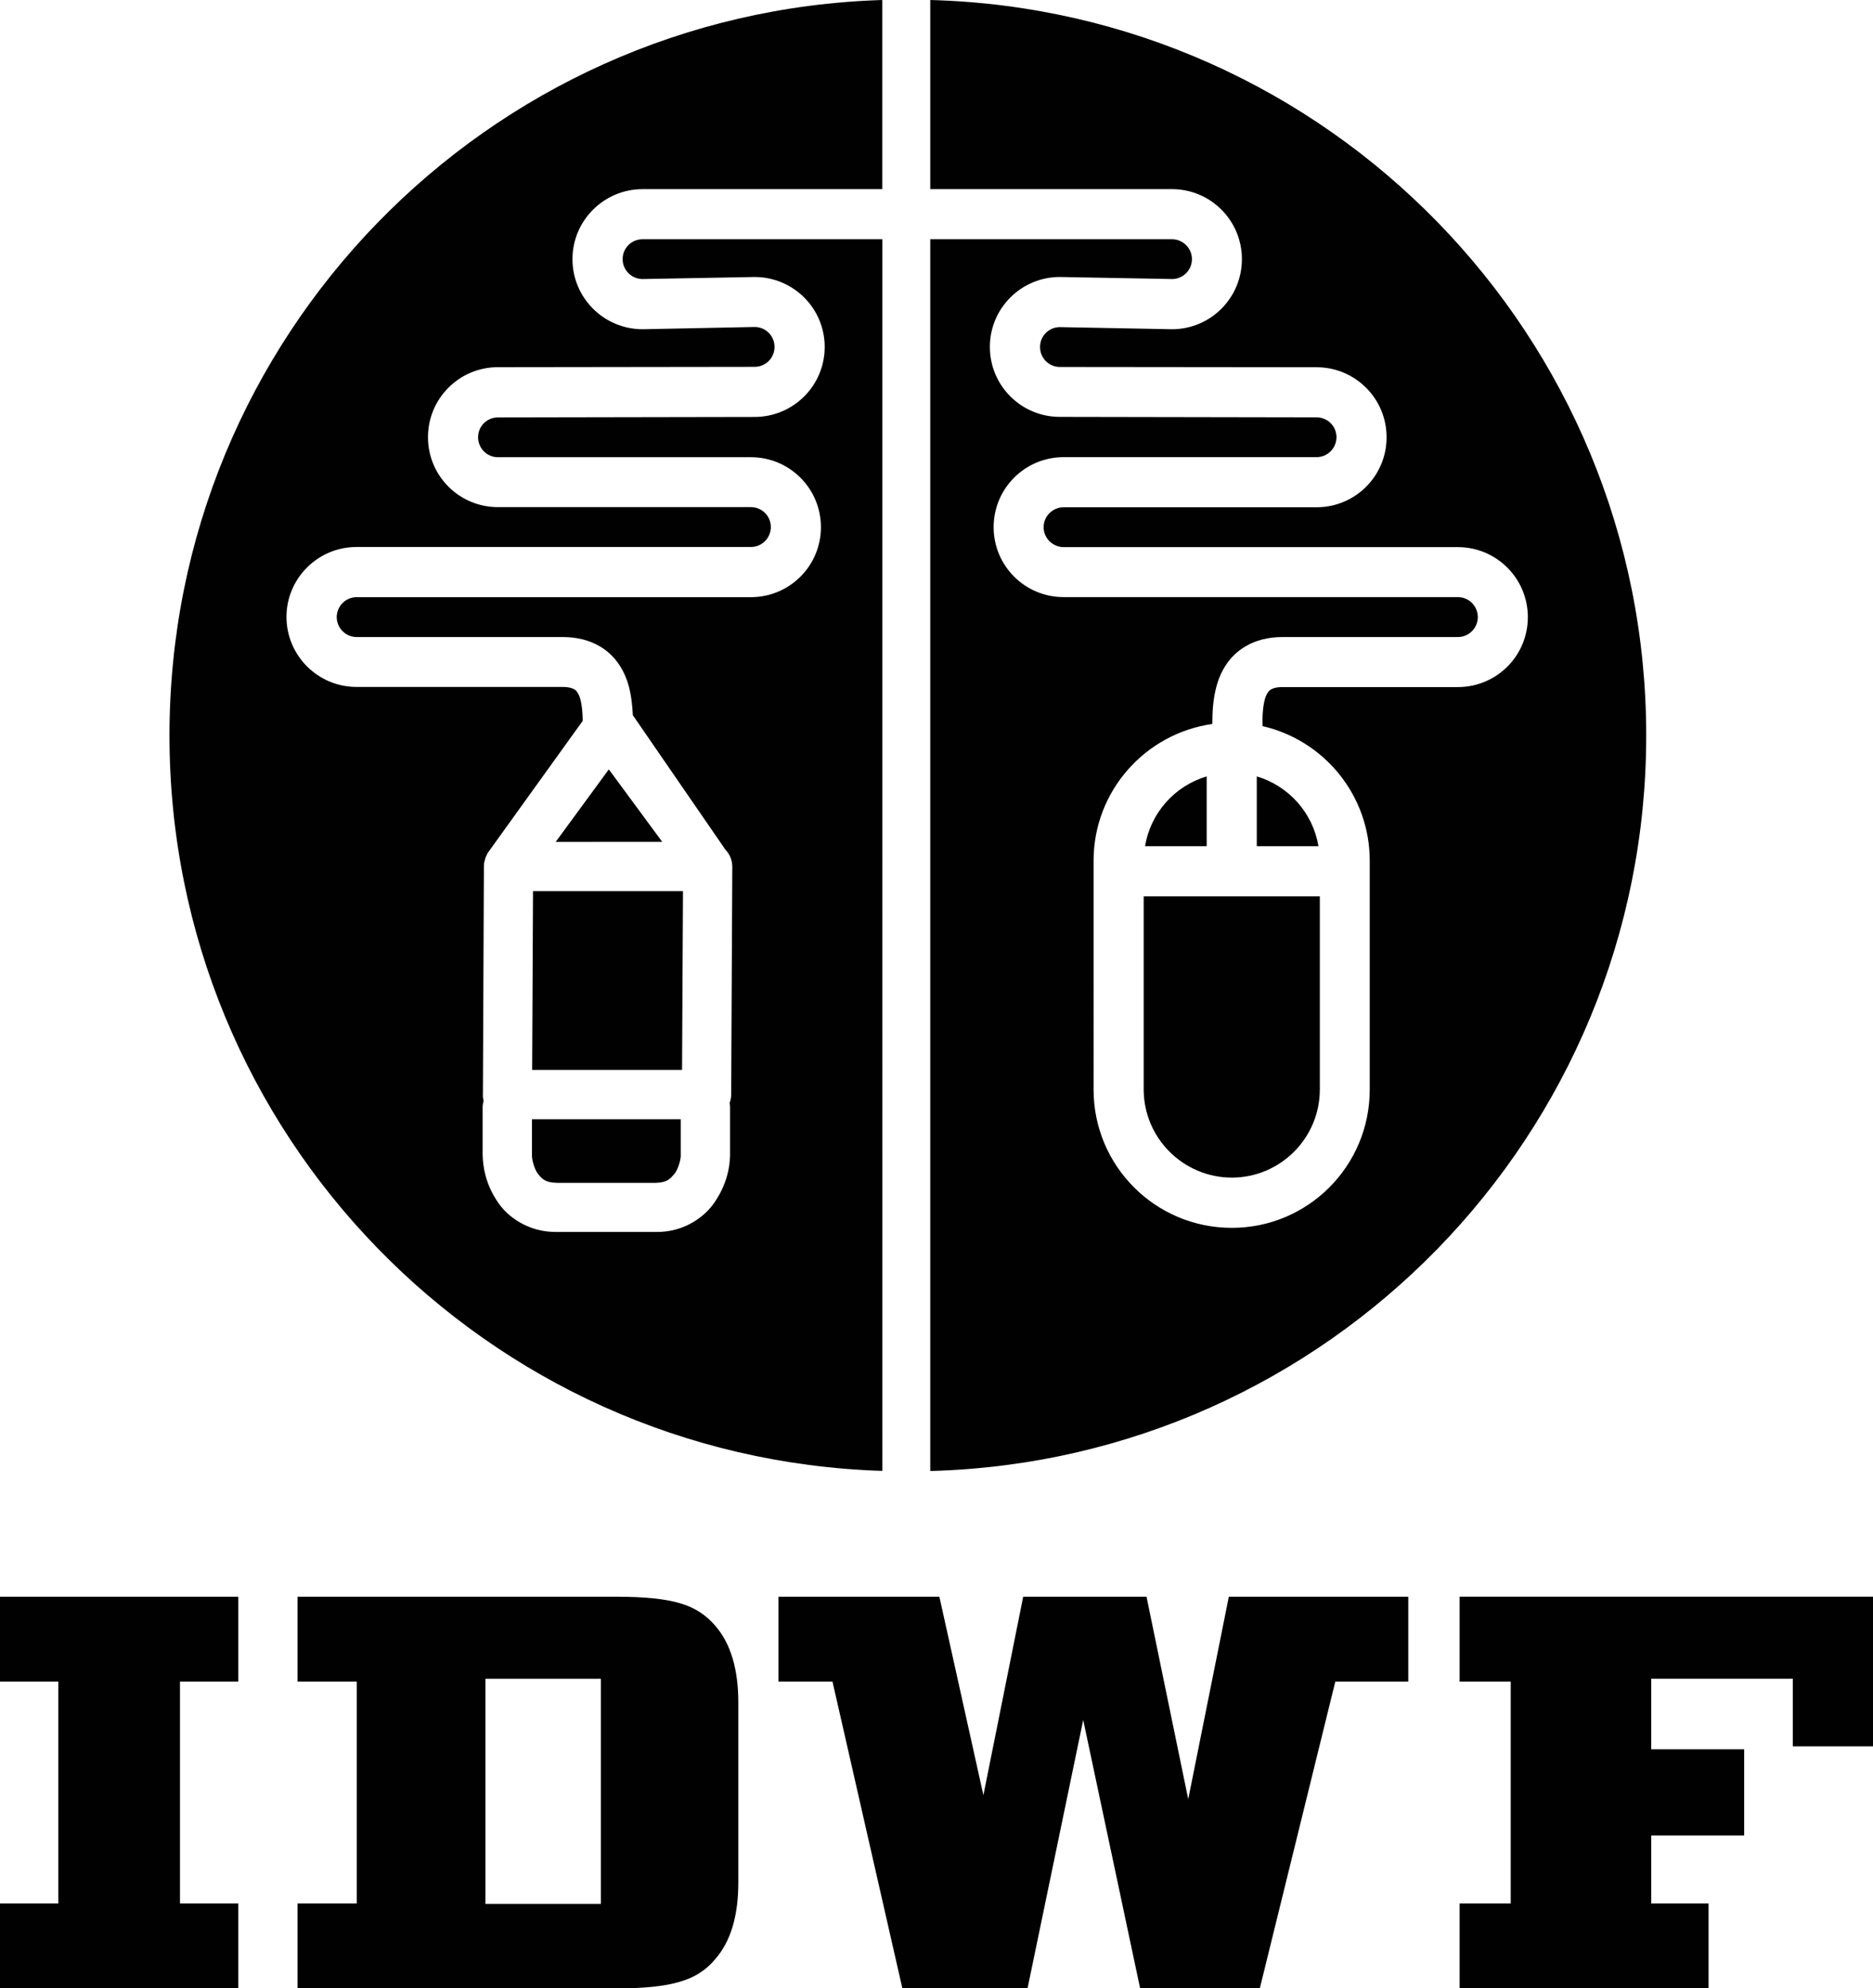 <?xml version="1.0" encoding="iso-8859-1"?>
<!-- Generator: Adobe Illustrator 21.0.2, SVG Export Plug-In . SVG Version: 6.00 Build 0)  -->
<svg version="1.1" xmlns="http://www.w3.org/2000/svg" xmlns:xlink="http://www.w3.org/1999/xlink" x="0px" y="0px"
	 viewBox="0 0 28.337 30.076" style="enable-background:new 0 0 28.337 30.076;" xml:space="preserve">
<g id="International_x5F_Design_x5F_Workers_x5F_Federation">
	<g>
		<path style="fill:#010101;" d="M10.333,13.48H8.064l-0.013,2.704h2.268L10.333,13.48z M8.048,17.475
			c-0.004,0.039,0.025,0.189,0.087,0.276c0.068,0.085,0.111,0.135,0.288,0.141h1.502c0.167-0.006,0.213-0.056,0.286-0.146
			c0.063-0.087,0.093-0.239,0.088-0.271V16.93H8.048V17.475z M8.407,12.735l1.612-0.001l-0.808-1.096L8.407,12.735z M2.564,11.125
			c0,6.033,4.798,10.939,10.785,11.124V3.619H9.722c-0.169,0-0.302,0.134-0.302,0.301c0,0.165,0.133,0.298,0.297,0.301l1.696-0.031
			h0.003c0.586,0,1.061,0.473,1.061,1.058c0,0.586-0.475,1.059-1.061,1.059L7.535,6.314c-0.168,0-0.302,0.133-0.302,0.3
			c0,0.166,0.134,0.302,0.3,0.302h3.828c0.586,0,1.059,0.474,1.059,1.059c0,0.585-0.475,1.058-1.059,1.058H5.395
			c-0.165,0-0.299,0.134-0.301,0.302C5.096,9.502,5.23,9.636,5.395,9.636h3.12c0.21,0,0.403,0.047,0.565,0.144
			c0.246,0.145,0.374,0.385,0.431,0.592c0.042,0.159,0.057,0.311,0.063,0.446l1.402,2.036c0.066,0.068,0.103,0.161,0.103,0.256
			l-0.017,3.449c0,0.043-0.009,0.085-0.023,0.125c0.004,0.02,0.006,0.042,0.006,0.065v0.725c-0.003,0.196-0.054,0.438-0.218,0.688
			c-0.156,0.248-0.483,0.479-0.901,0.473H8.423h-0.02c-0.41,0-0.735-0.228-0.888-0.476c-0.164-0.251-0.208-0.497-0.213-0.686V16.75
			c0-0.035,0.006-0.068,0.015-0.099c-0.008-0.03-0.013-0.062-0.011-0.095l0.015-3.447v-0.006c0-0.019,0.003-0.037,0.004-0.055
			c0.004-0.01,0.004-0.018,0.008-0.028c0.004-0.02,0.01-0.038,0.016-0.056c0.002-0.002,0.004-0.006,0.005-0.01
			c0.011-0.019,0.017-0.043,0.032-0.062l1.43-1.988c-0.001-0.168-0.023-0.331-0.065-0.403c-0.022-0.042-0.036-0.058-0.061-0.073
			c-0.026-0.015-0.073-0.036-0.176-0.037h-3.12c-0.584,0-1.058-0.473-1.06-1.058c0-0.584,0.475-1.059,1.06-1.059h5.966
			c0.168,0,0.302-0.136,0.302-0.301c0-0.168-0.134-0.302-0.302-0.302H7.533c-0.585,0-1.058-0.473-1.058-1.058
			c0-0.585,0.473-1.059,1.058-1.059l3.883-0.005c0.169,0,0.302-0.134,0.302-0.302c0-0.166-0.133-0.301-0.301-0.301L9.725,4.98H9.722
			c-0.585,0-1.061-0.474-1.061-1.06c0-0.585,0.477-1.059,1.061-1.059h3.626V0C7.362,0.185,2.564,5.094,2.564,11.125"/>
		<path style="fill:#010101;" d="M0,25.437h0.882v3.356H0v1.284h3.605v-1.284H2.723v-3.356h0.882v-1.284H0V25.437z M22.083,24.153
			v1.284h0.773v3.356h-0.773v1.284h3.766v-1.284h-0.867v-1.029h1.406v-1.303h-1.406v-1.068h2.142v1.023h1.213v-2.264H22.083z
			 M17.977,27.215l-0.631-3.062H15.48l-0.602,3.001l-0.666-3.001h-2.435v1.284h0.818l1.057,4.639h1.894l0.842-4.059l0.861,4.059
			h1.811l1.142-4.639h1.104v-1.284h-2.715L17.977,27.215z M10.287,24.251c-0.222-0.066-0.537-0.098-0.946-0.098H4.502v1.284h0.896
			v3.356H4.502v1.284h4.839c0.408,0,0.724-0.033,0.946-0.101c0.222-0.063,0.399-0.177,0.537-0.345
			c0.231-0.266,0.346-0.65,0.346-1.153v-2.726c0-0.503-0.115-0.89-0.346-1.157C10.686,24.431,10.509,24.315,10.287,24.251
			 M9.091,28.799H7.344v-3.405h1.747V28.799z"/>
		<path style="fill:#010101;" d="M14.074,0v2.861h3.657c0.585,0,1.058,0.474,1.058,1.059c0,0.586-0.473,1.06-1.058,1.06h-0.001
			l-1.695-0.032c-0.166,0-0.3,0.134-0.3,0.3c0,0.169,0.134,0.303,0.3,0.303l3.883,0.004c0.587,0,1.06,0.475,1.06,1.059
			c0,0.586-0.473,1.059-1.06,1.059h-3.826c-0.165,0-0.303,0.134-0.303,0.302c0,0.165,0.138,0.301,0.303,0.301h5.964
			c0.586,0,1.059,0.475,1.059,1.059c0,0.586-0.473,1.058-1.059,1.058h-2.653c-0.103,0-0.15,0.022-0.176,0.037
			c-0.023,0.015-0.04,0.031-0.062,0.073c-0.044,0.077-0.069,0.26-0.064,0.441c0,0.014,0,0.028,0.001,0.04
			c0.928,0.213,1.621,1.043,1.621,2.037v3.461c0,1.155-0.933,2.091-2.087,2.091c-1.156,0-2.091-0.936-2.091-2.091V13.02
			c0-1.056,0.783-1.925,1.797-2.069v-0.008c0-0.162,0.007-0.362,0.065-0.571c0.057-0.207,0.184-0.447,0.432-0.592
			c0.16-0.097,0.356-0.144,0.564-0.144h2.653c0.167,0,0.302-0.135,0.302-0.302c0-0.167-0.135-0.302-0.302-0.302h-5.964
			c-0.586,0-1.059-0.473-1.059-1.058c0-0.585,0.473-1.059,1.059-1.059h3.826c0.167,0,0.301-0.135,0.302-0.302
			c-0.001-0.167-0.135-0.3-0.302-0.3l-3.883-0.007c-0.586,0-1.059-0.473-1.059-1.059c0-0.584,0.474-1.057,1.059-1.057h0.003
			l1.699,0.031c0.164-0.003,0.296-0.136,0.296-0.301c0-0.166-0.136-0.301-0.302-0.301h-3.657v18.632
			c6.01-0.161,10.832-5.079,10.832-11.126C24.906,5.079,20.085,0.16,14.074,0"/>
		<path style="fill:#010101;" d="M19.014,11.744V12.8h0.933C19.863,12.294,19.495,11.887,19.014,11.744"/>
		<path style="fill:#010101;" d="M17.324,12.8h0.932v-1.056C17.775,11.887,17.407,12.294,17.324,12.8"/>
		<path style="fill:#010101;" d="M17.303,16.481c0.002,0.735,0.599,1.331,1.334,1.332c0.734-0.001,1.33-0.597,1.331-1.332v-2.922
			h-2.665V16.481z"/>
	</g>
</g>
<g id="Layer_1">
</g>
</svg>
